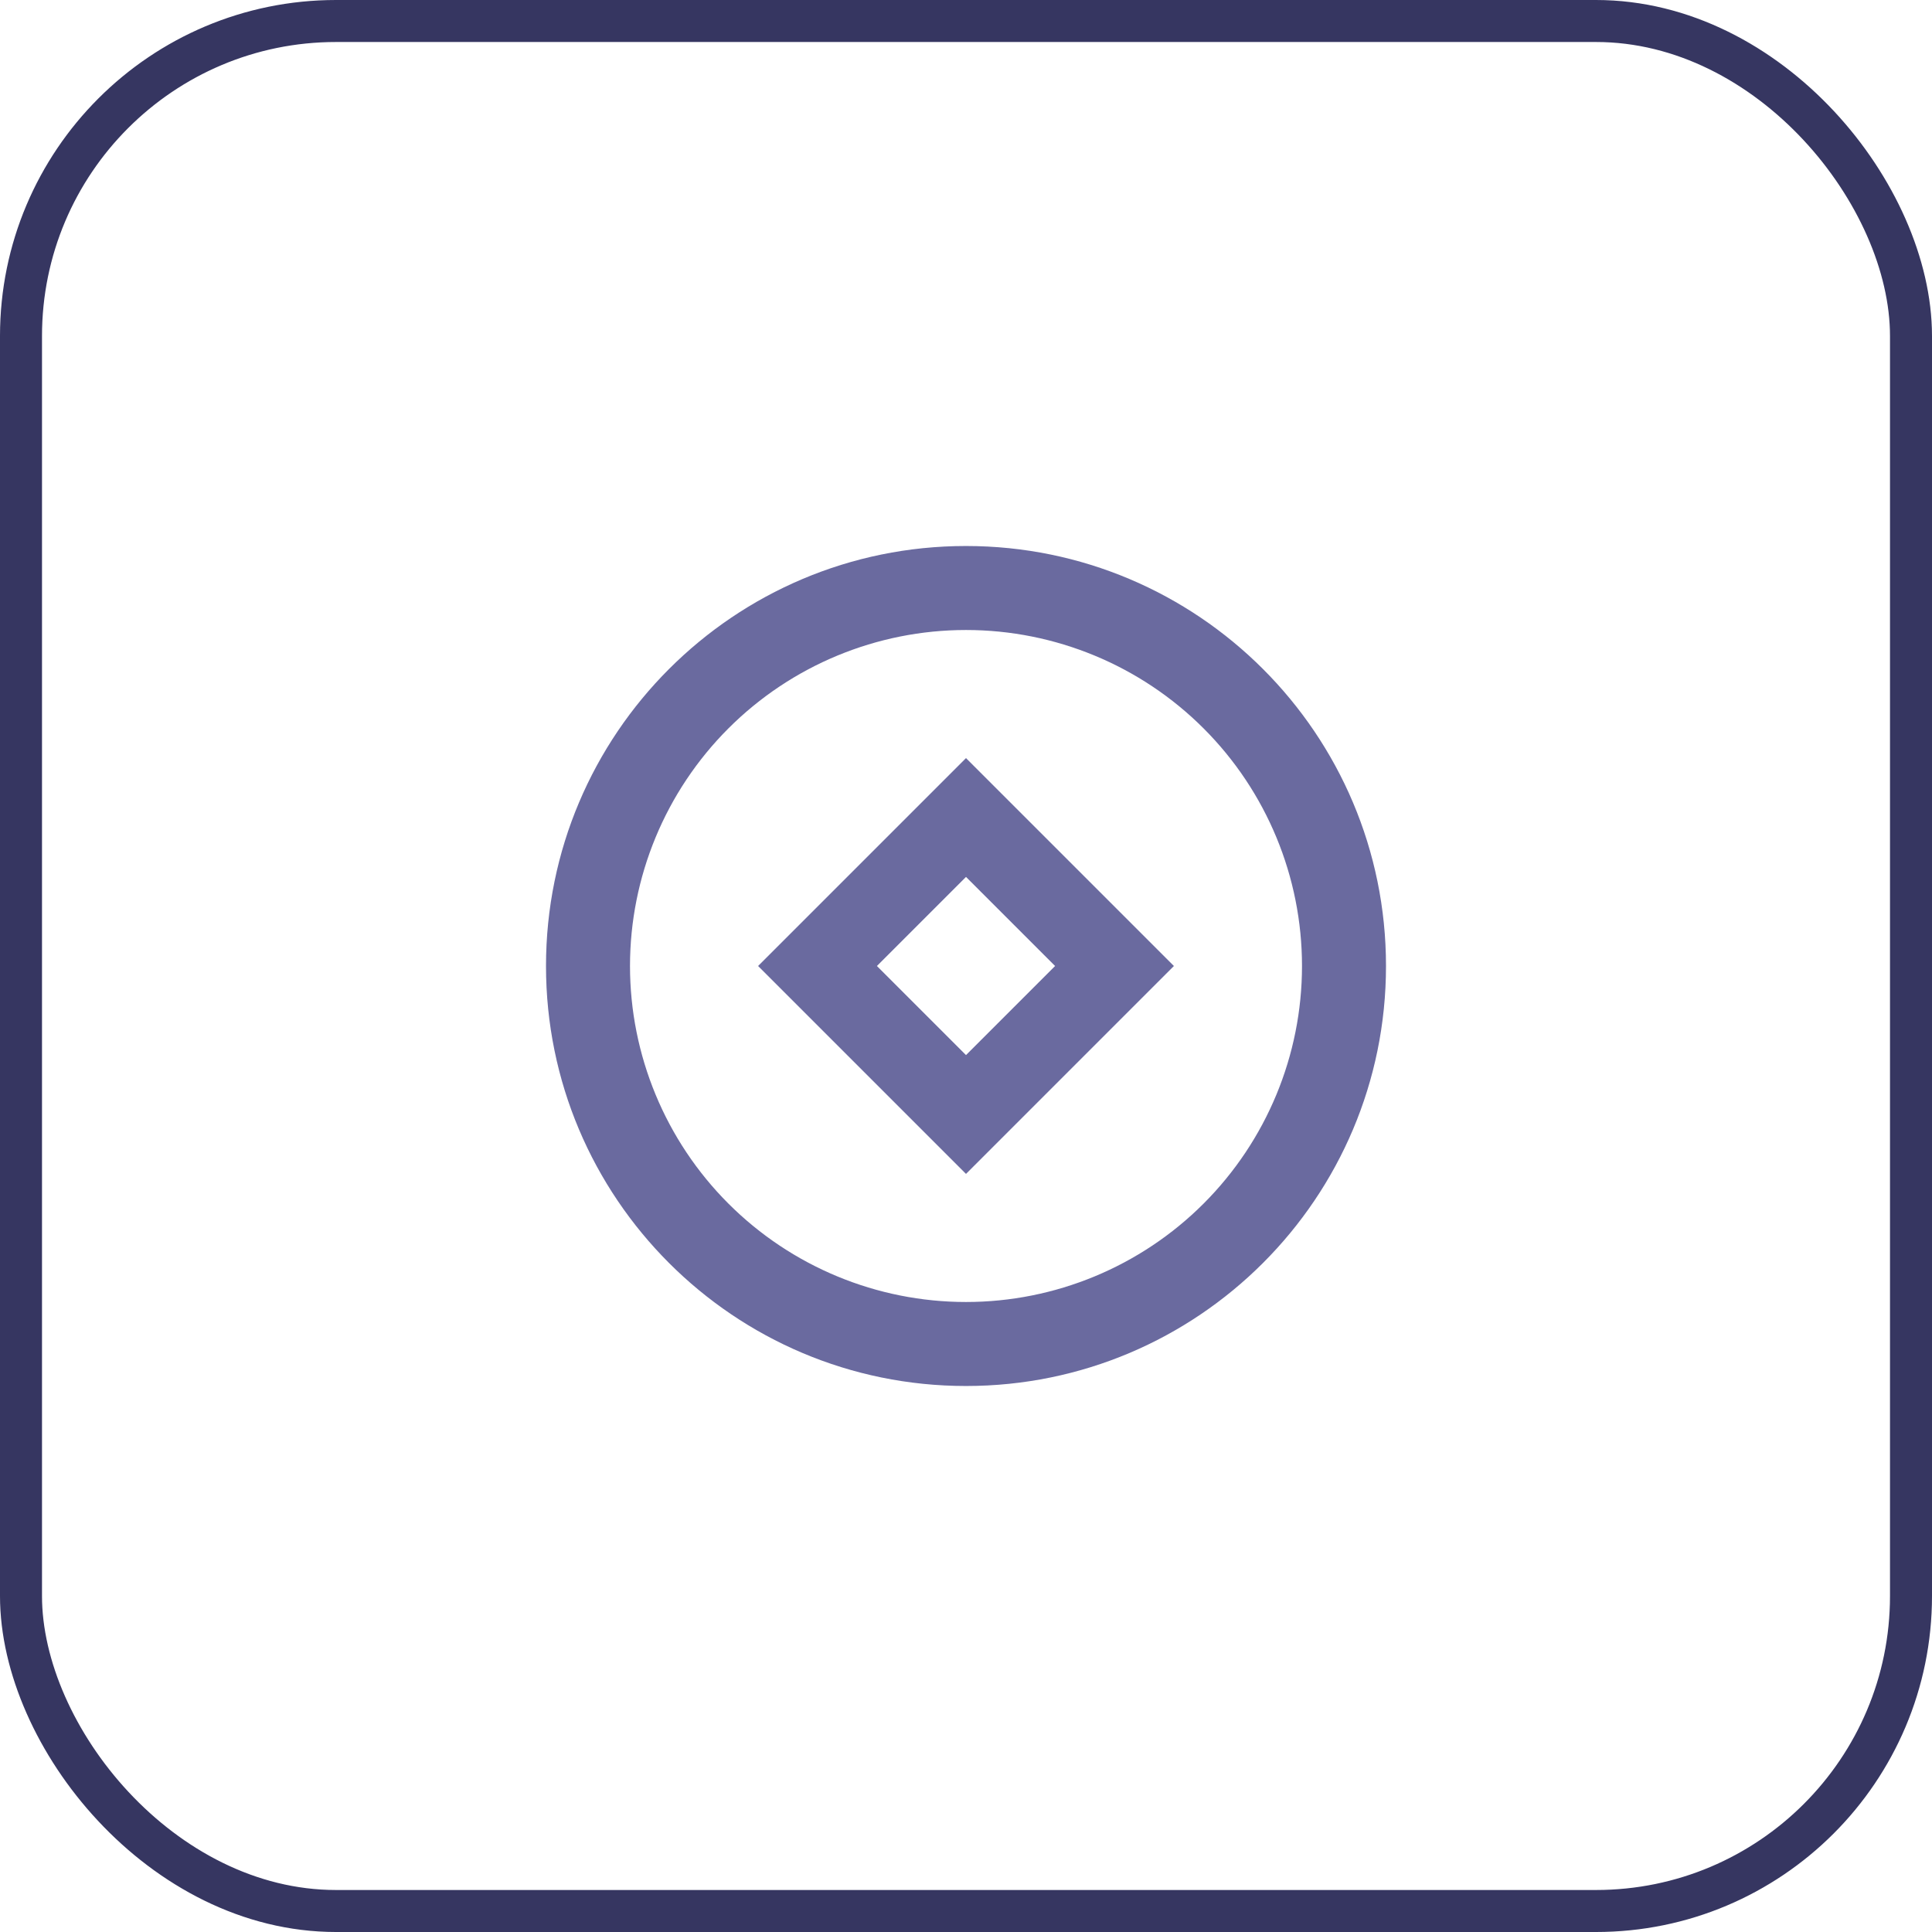 <svg width="46" height="46" viewBox="0 0 46 46" fill="none" xmlns="http://www.w3.org/2000/svg">
<rect x="0.5" y="0.5" width="45" height="45" rx="7.5" stroke="#363661"/>
<path d="M23 33C17.477 33 13 28.523 13 23C13 17.477 17.477 13 23 13C28.523 13 33 17.477 33 23C33 28.523 28.523 33 23 33ZM23 31C25.122 31 27.157 30.157 28.657 28.657C30.157 27.157 31 25.122 31 23C31 20.878 30.157 18.843 28.657 17.343C27.157 15.843 25.122 15 23 15C20.878 15 18.843 15.843 17.343 17.343C15.843 18.843 15 20.878 15 23C15 25.122 15.843 27.157 17.343 28.657C18.843 30.157 20.878 31 23 31ZM23 18.05L27.95 23L23 27.95L18.05 23L23 18.05ZM23 20.879L20.879 23L23 25.121L25.121 23L23 20.879Z" fill="#6A6A9F"/>
</svg>
